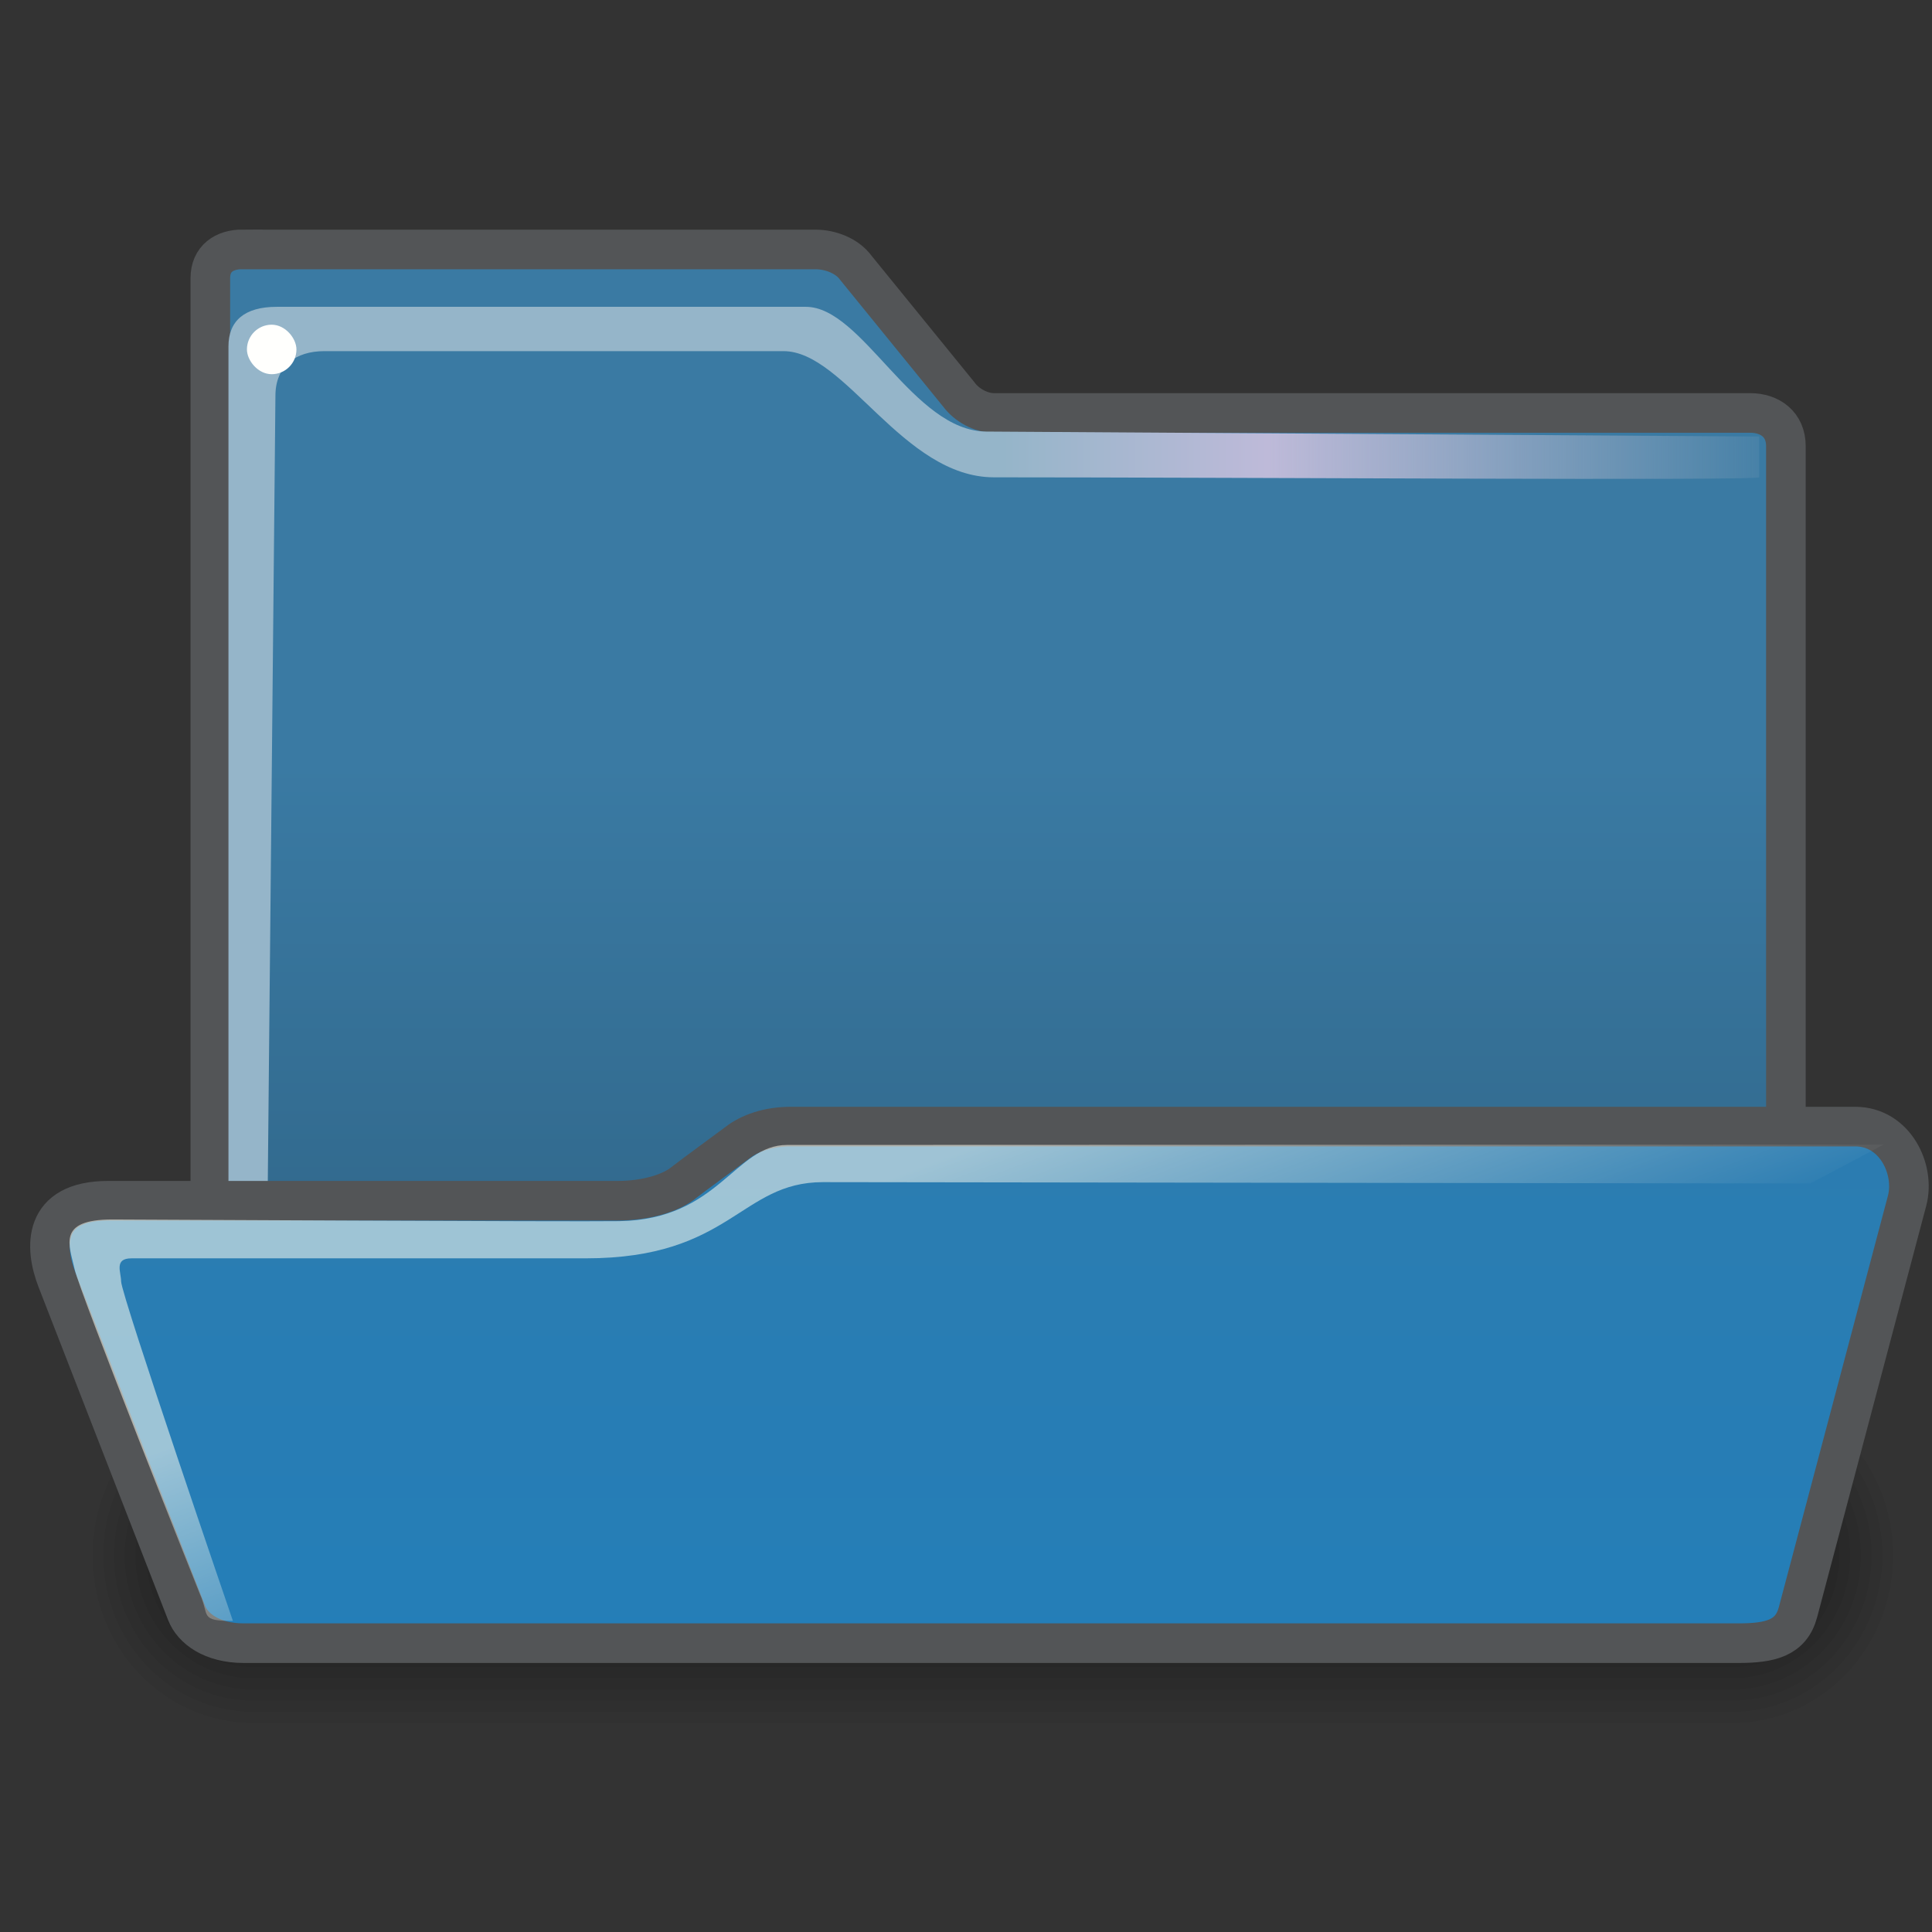 <?xml version="1.0" encoding="UTF-8" standalone="no"?>
<!-- Created with Inkscape (http://www.inkscape.org/) -->

<svg
   xmlns:dc="http://purl.org/dc/elements/1.1/"
   xmlns:cc="http://creativecommons.org/ns#"
   xmlns:rdf="http://www.w3.org/1999/02/22-rdf-syntax-ns#"
   xmlns:svg="http://www.w3.org/2000/svg"
   xmlns="http://www.w3.org/2000/svg"
   xmlns:xlink="http://www.w3.org/1999/xlink"
   version="1.0"
   width="16"
   height="16"
   id="svg1">
  <rect width="100%" height="100%" fill="#333333" stroke="none"/>
  <defs
     id="defs3">
    <linearGradient
       id="linearGradient4734">
      <stop
         id="stop4736"
         style="stop-color:#3a79a2;stop-opacity:1"
         offset="0" />
      <stop
         id="stop4738"
         style="stop-color:#247eb8;stop-opacity:1"
         offset="1" />
    </linearGradient>
    <linearGradient
       x1="24.588"
       y1="1.899"
       x2="24.588"
       y2="40.859"
       id="linearGradient4740"
       xlink:href="#linearGradient4734"
       gradientUnits="userSpaceOnUse"
       gradientTransform="matrix(0.328,0,0,0.328,0.233,32.277)" />
    <linearGradient
       id="linearGradient356">
      <stop
         id="stop357"
         style="stop-color:#fffff3;stop-opacity:0.545"
         offset="0" />
      <stop
         id="stop358"
         style="stop-color:#fffff3;stop-opacity:0"
         offset="1" />
    </linearGradient>
    <linearGradient
       id="linearGradient311">
      <stop
         id="stop312"
         style="stop-color:#95b5c9;stop-opacity:1"
         offset="0" />
      <stop
         id="stop335"
         style="stop-color:#bebad9;stop-opacity:1"
         offset="0.327" />
      <stop
         id="stop313"
         style="stop-color:#c5c4cf;stop-opacity:0"
         offset="1" />
    </linearGradient>
    <linearGradient
       id="linearGradient235">
      <stop
         id="stop236"
         style="stop-color:#2a5a79;stop-opacity:1"
         offset="0" />
      <stop
         id="stop237"
         style="stop-color:#3a7aa3;stop-opacity:1"
         offset="1" />
    </linearGradient>
    <linearGradient
       x1="24.983"
       y1="43.71"
       x2="24.983"
       y2="19.706"
       id="linearGradient253"
       xlink:href="#linearGradient235"
       gradientUnits="userSpaceOnUse"
       gradientTransform="matrix(0.35,0,0,0.307,0.233,32.277)" />
    <linearGradient
       x1="32.828"
       y1="7.921"
       x2="60.071"
       y2="7.868"
       id="linearGradient320"
       xlink:href="#linearGradient311"
       gradientUnits="userSpaceOnUse"
       gradientTransform="matrix(0.246,0,0,0.437,0.233,32.277)" />
    <linearGradient
       x1="24.71"
       y1="16.33"
       x2="29.842"
       y2="27.76"
       id="linearGradient2892"
       xlink:href="#linearGradient356"
       gradientUnits="userSpaceOnUse"
       gradientTransform="matrix(0.264,0,0,0.22,0.199,38.405)" />
  </defs>
  <g
     transform="translate(0,-32)"
     id="layer1"
     style="display:inline" />
  <g
     transform="matrix(0.187,0,0,0.187,-21.107,25.623)"
     id="g891" />
  <g
     transform="translate(0,-32)"
     id="g9816">
    <g
       transform="matrix(0.071,0,0,0.074,-0.224,31.331)"
       id="g1197">
      <path
         d="m 32.707,164.36 c -10.387,0 -18.75,8.363 -18.75,18.75 0,10.387 8.363,18.75 18.75,18.75 l 172.5,0 c 10.387,0 18.75,-8.363 18.75,-18.75 0,-10.387 -8.363,-18.75 -18.75,-18.75 l -172.5,0 z"
         id="path1196"
         style="opacity:0.048;fill-rule:evenodd;stroke-width:3pt" />
      <path
         d="m 32.707,165.61 c -9.695,0 -17.5,7.805 -17.5,17.5 0,9.695 7.805,17.5 17.5,17.5 l 172.5,0 c 9.695,0 17.5,-7.805 17.5,-17.5 0,-9.695 -7.805,-17.5 -17.5,-17.5 l -172.5,0 z"
         id="path1195"
         style="opacity:0.048;fill-rule:evenodd;stroke-width:3pt" />
      <path
         d="m 32.707,166.86 c -9.002,0 -16.25,7.247 -16.25,16.25 0,9.002 7.247,16.25 16.25,16.25 l 172.5,0 c 9.002,0 16.25,-7.247 16.25,-16.25 0,-9.002 -7.247,-16.25 -16.25,-16.25 l -172.5,0 z"
         id="path1194"
         style="opacity:0.048;fill-rule:evenodd;stroke-width:3pt" />
      <path
         d="m 32.707,168.11 c -8.31,0 -15,6.69 -15,15 0,8.31 6.69,15 15,15 l 172.5,0 c 8.31,0 15,-6.69 15,-15 0,-8.31 -6.69,-15 -15,-15 l -172.5,0 z"
         id="path1193"
         style="opacity:0.048;fill-rule:evenodd;stroke-width:3pt" />
      <path
         d="m 32.708,169.36 c -7.617,0 -13.75,6.133 -13.75,13.75 0,7.617 6.133,13.75 13.75,13.75 l 172.498,0 c 7.617,0 13.75,-6.133 13.75,-13.75 0,-7.617 -6.133,-13.75 -13.75,-13.75 l -172.498,0 z"
         id="path1192"
         style="opacity:0.048;fill-rule:evenodd;stroke-width:3pt" />
      <path
         d="m 32.707,170.61 c -6.925,0 -12.5,5.575 -12.5,12.5 0,6.925 5.575,12.5 12.5,12.5 l 172.5,0 c 6.925,0 12.5,-5.575 12.5,-12.5 0,-6.925 -5.575,-12.5 -12.5,-12.5 l -172.5,0 z"
         id="path1191"
         style="opacity:0.048;fill-rule:evenodd;stroke-width:3pt" />
      <path
         d="m 32.707,171.86 c -6.232,0 -11.25,5.018 -11.25,11.25 0,6.232 5.018,11.25 11.25,11.25 l 172.5,0 c 6.232,0 11.25,-5.018 11.25,-11.25 0,-6.232 -5.018,-11.25 -11.25,-11.25 l -172.5,0 z"
         id="path1190"
         style="opacity:0.048;fill-rule:evenodd;stroke-width:3pt" />
      <path
         d="m 32.707,173.11 c -5.54,0 -10,4.46 -10,10 0,5.54 4.46,10 10,10 l 172.5,0 c 5.54,0 10,-4.46 10,-10 0,-5.54 -4.46,-10 -10,-10 l -172.5,0 z"
         id="path1189"
         style="opacity:0.048;fill-rule:evenodd;stroke-width:3pt" />
    </g>
    <path
       d="m 2.009,34.065 c -0.152,0 -0.267,0.077 -0.267,0.238 l 0,10.821 c 0,0.238 0.16,0.397 0.377,0.397 l 12.366,0 c 0.218,0 0.305,-0.148 0.305,-0.356 l 0,-9.471 c 0,-0.178 -0.131,-0.274 -0.295,-0.274 l -6.262,0 c -0.11,0 -0.228,-0.065 -0.293,-0.154 l -0.853,-1.049 c -0.071,-0.098 -0.21,-0.151 -0.332,-0.151 l -4.746,-5e-6 z"
       id="path895"
       style="color:#000000;fill:url(#linearGradient253);fill-opacity:1;fill-rule:evenodd;stroke:#535557;stroke-width:0.328;stroke-linecap:butt;stroke-linejoin:miter;stroke-miterlimit:4;stroke-opacity:1;stroke-dasharray:none;stroke-dashoffset:0;marker:none;visibility:visible;display:inline;overflow:visible" />
    <path
       d="m 1.892,34.868 0,9.257 0.317,-1.434 0.072,-7.414 c 0,-0.246 0.168,-0.369 0.405,-0.369 l 3.803,0 c 0.512,0 0.988,1.045 1.743,1.045 1.957,0 6.337,0.029 6.337,0 l 0,-0.338 -6.4,-0.041 C 7.561,35.571 7.143,34.541 6.674,34.541 l -4.382,0 c -0.267,0 -0.4,0.116 -0.4,0.328 z"
       id="path315"
       style="color:#000000;fill:url(#linearGradient320);fill-opacity:1;fill-rule:evenodd;stroke:none;stroke-width:0.25pt;marker:none;visibility:visible;display:inline;overflow:visible" />
    <path
       d="m 0.896,41.944 4.219,0 c 0.242,0 0.447,-0.066 0.551,-0.153 0.045,-0.037 0.414,-0.306 0.443,-0.329 0.098,-0.076 0.252,-0.132 0.438,-0.132 l 8.817,0 c 0.329,0 0.498,0.353 0.43,0.613 l -0.904,3.409 c -0.057,0.215 -0.231,0.256 -0.493,0.256 l -12.379,0 c -0.262,0 -0.422,-0.12 -0.473,-0.251 L 0.472,42.599 C 0.368,42.332 0.348,41.944 0.896,41.944 z"
       id="rect337"
       style="color:#000000;fill:url(#linearGradient4740);fill-opacity:1;fill-rule:evenodd;stroke:#535557;stroke-width:0.328;stroke-linecap:butt;stroke-linejoin:round;stroke-miterlimit:4;stroke-opacity:1;stroke-dasharray:none;stroke-dashoffset:0;marker:none;visibility:visible;display:inline;overflow:visible" />
    <path
       d="m 6.518,41.482 c -0.434,0 -0.564,0.618 -1.39,0.631 -0.409,0.006 -4.033,-0.014 -4.197,-0.014 -0.463,0 -0.357,0.212 -0.313,0.412 0.043,0.198 1.037,2.689 1.037,2.689 0.082,0.181 -0.006,0.224 0.274,0.224 0,0 -0.926,-2.701 -0.926,-2.812 0,-0.076 -0.061,-0.191 0.086,-0.191 0.164,0 3.353,0 3.762,0 1.205,0 1.277,-0.631 1.965,-0.631 0.399,0 8.176,0.011 8.176,0.011 l 0.608,-0.322 c 0,0 -8.663,0.003 -9.084,0.003 z"
       id="path349"
       style="color:#000000;fill:url(#linearGradient2892);fill-opacity:1;fill-rule:evenodd;stroke:none;stroke-width:0.25pt;marker:none;visibility:visible;display:inline;overflow:visible" />
    <rect
       width="0.41"
       height="0.41"
       rx="0.473"
       ry="0.41"
       x="2.045"
       y="34.689"
       id="rect459"
       style="color:#000000;fill:#fffffd;fill-opacity:1;fill-rule:evenodd;stroke:none;stroke-width:0.25pt;marker:none;visibility:visible;display:inline;overflow:visible" />
  </g>
</svg>
